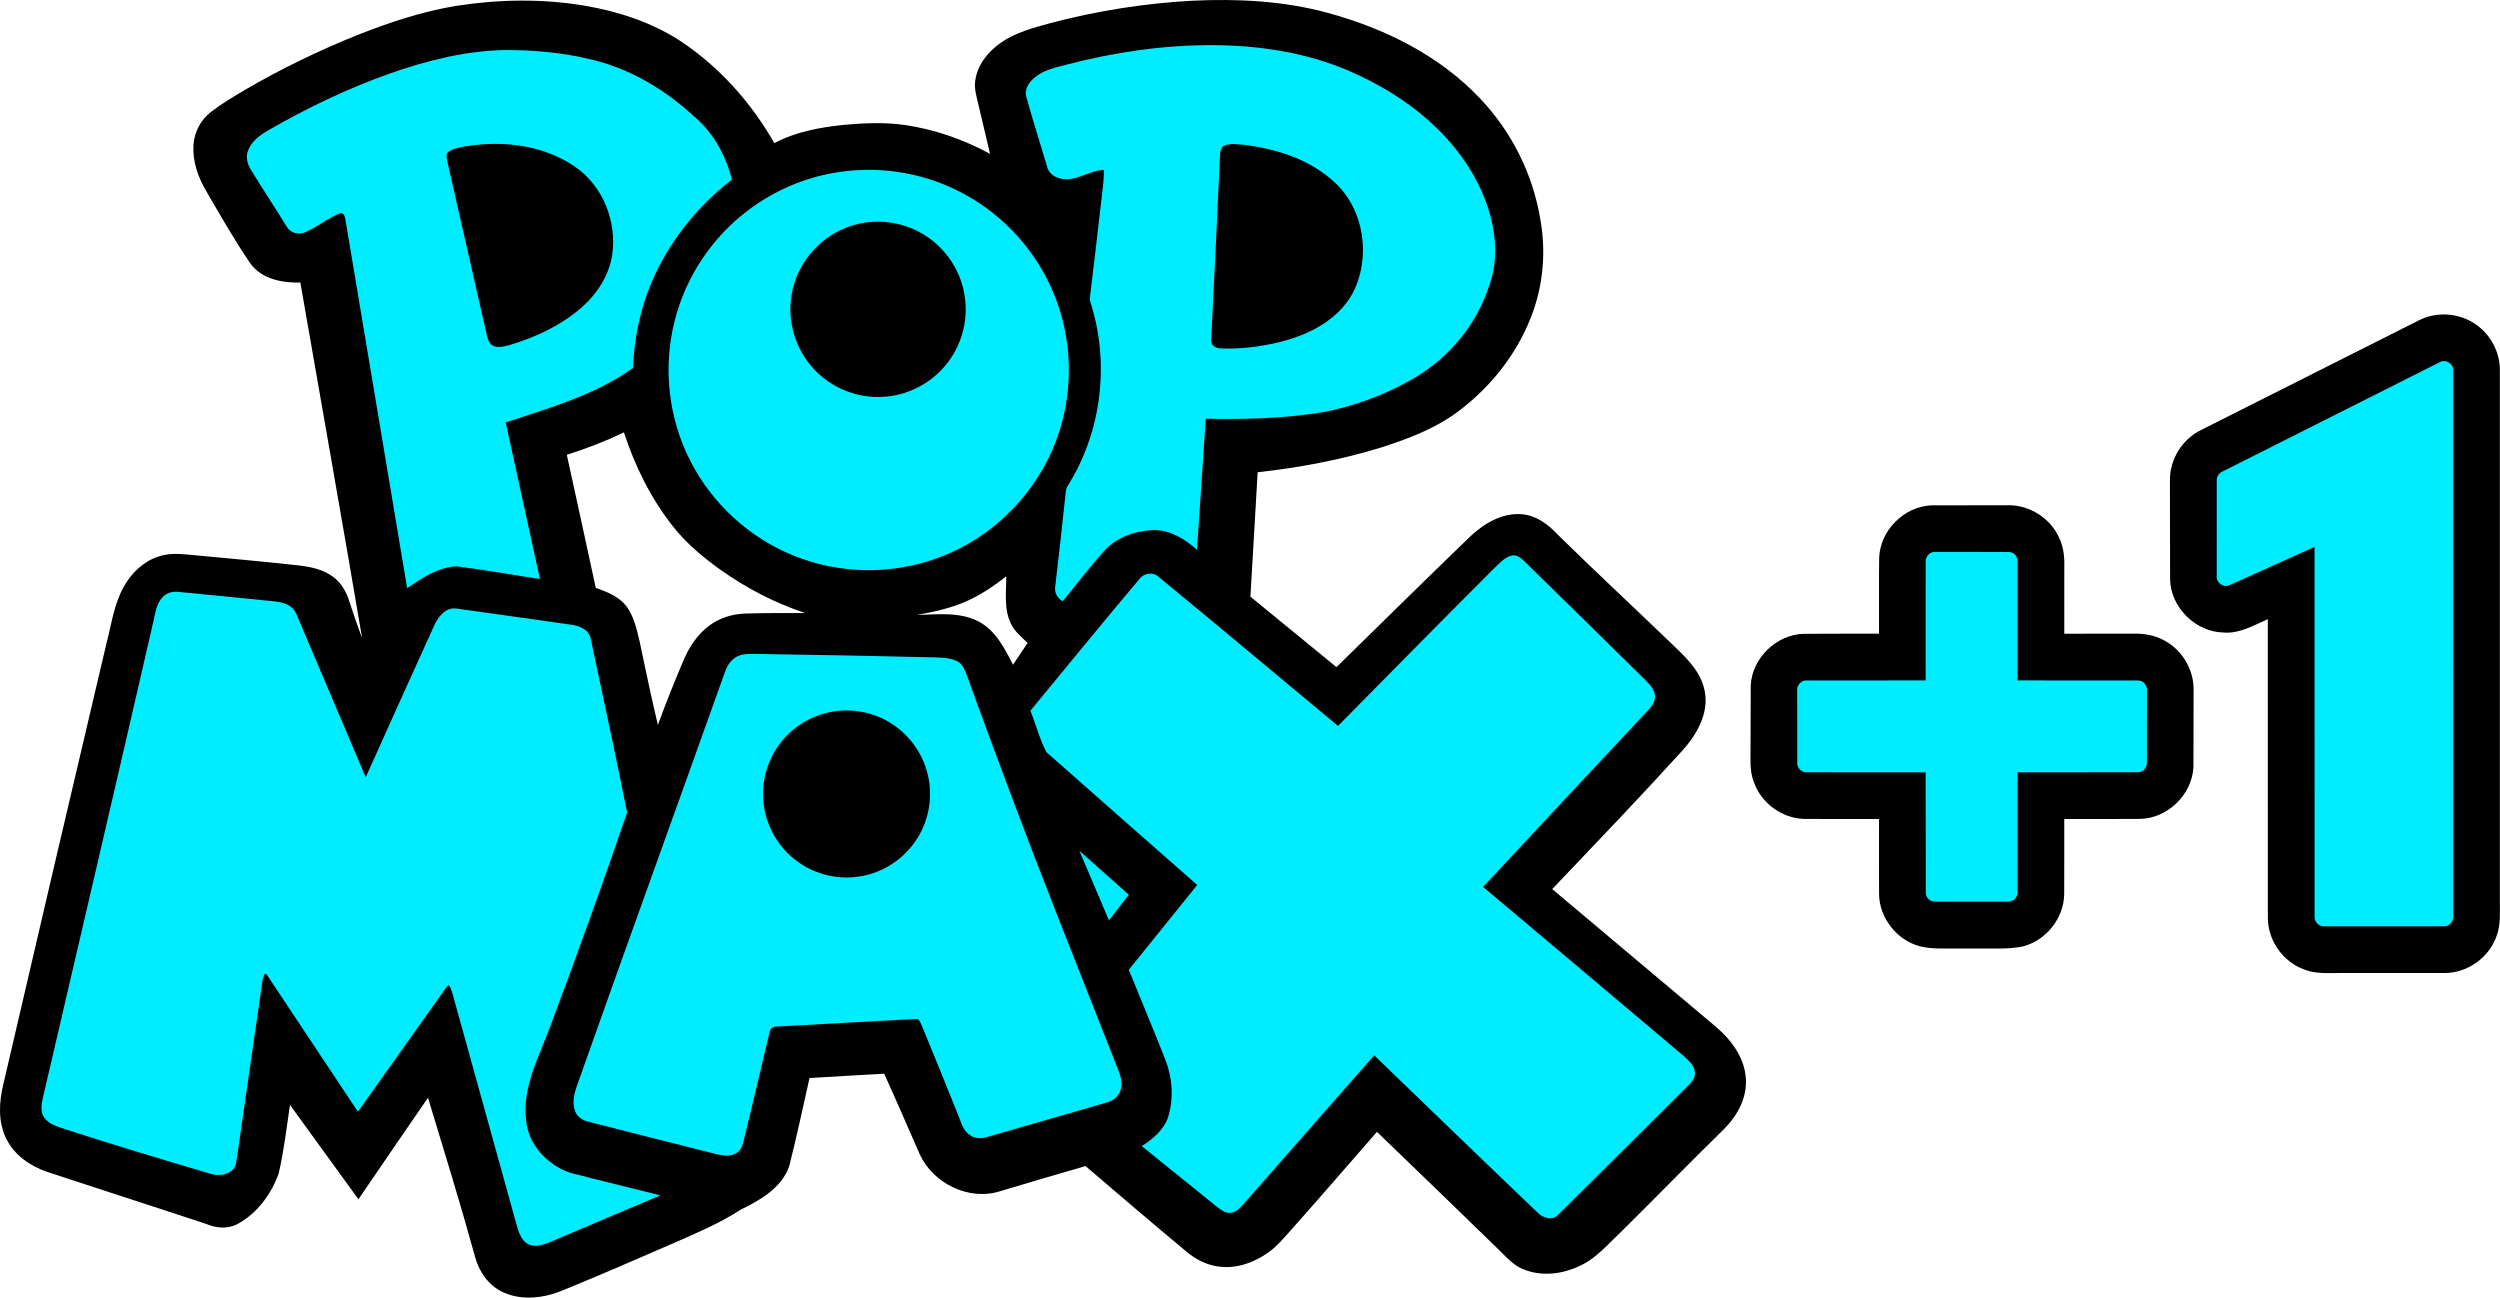 <svg id="a" width="1161.6pt" height="602.92pt" version="1.1" viewBox="0 0 1161.6 602.92" xmlns="http://www.w3.org/2000/svg">
 <g id="b" transform="translate(-85.688 -31.683)">
  <path id="c" d="m297.61 34.42c19.65-3.07 39.82-3.41 59.47-0.14 15.6 2.63 31.02 7.61 44.39 16.22 18.23 12.03 33.25 28.73 43.99 47.7 9.74-5.21 20.79-7.25 31.66-8.45 9.62-0.87 19.38-1.37 28.98 0.02 13.87 1.99 27.28 6.73 39.59 13.39-1.83-7.67-3.61-15.35-5.43-23.03-0.84-3.62-2.02-7.33-1.42-11.09 1-7.2 5.88-13.28 11.69-17.36 6.83-4.88 15.09-6.99 23.05-9.22 21.71-5.73 44.01-9.28 66.43-10.46 20.95-0.97 42.21 0.12 62.53 5.64 26.36 7.17 51.96 19.76 70.89 39.85 14.59 15.33 24.47 35.06 27.93 55.95 2.57 14.12 1.57 28.88-3.16 42.44-6.36 18.41-18.68 34.52-34.1 46.3-10.99 8.5-24.18 13.45-37.29 17.61-18.49 5.66-37.57 9.2-56.76 11.32-1.14 19.27-2.27 38.54-3.37 57.81 13.34 10.9 26.65 21.84 39.99 32.74 20.7-20.28 41.34-40.64 62.2-60.76 6.45-6.05 14.93-11.13 24.1-10.26 6.47 0.55 11.92 4.59 16.22 9.19 17.17 16.87 34.8 33.24 52.14 49.93 6.8 6.56 14.67 13.34 16.45 23.14 2 10.36-3.77 20.2-10.46 27.61-19.78 21.76-40.14 42.99-60.41 64.29 25.38 21.37 50.8 42.69 76.17 64.07 7.13 6.09 13.27 14.39 13.81 24.06 0.6 9.02-4.14 17.48-10.41 23.62-15.65 15.32-30.93 31.02-46.49 46.43-5.15 4.85-9.88 10.25-15.71 14.34-8.9 5.81-20.67 8.27-30.74 4.15-4.78-1.85-8.1-5.88-11.69-9.34-18.7-18.27-37.57-36.37-56.38-54.54-13.35 15.31-26.63 30.68-40.14 45.86-3.29 3.64-6.45 7.51-10.52 10.32-6.54 4.64-14.69 7.51-22.77 6.43-5.64-0.68-10.87-3.39-15.17-7.03-15.72-13.1-31.28-26.38-46.83-39.68-13.29 3.89-26.59 7.71-39.83 11.73-14.4 4.53-31.03-3.71-37.2-17.26-5.47-12.47-10.85-24.99-16.5-37.38-11.56 0.71-23.13 1.23-34.68 1.99-3.08 13.67-5.99 27.4-9.44 40.99-3.54 10.13-13.58 15.82-22.69 20.26-10.01 6.55-21.12 11.08-32.01 15.9-16.78 7.32-33.59 14.59-50.54 21.52-8.58 3.58-18.71 4.88-27.41 1.02-6.66-2.91-11.25-9.26-13.18-16.12-6.87-24.94-14.5-49.65-22.01-74.4-10.87 15.66-21.53 31.46-32.32 47.17-10.61-14.6-21.19-29.23-31.8-43.83-1.62 10.65-2.8 21.42-5.27 31.92-3.42 9.47-9.88 18.34-18.82 23.26-4.61 2.62-10.15 2.12-14.88 0.11-24.52-8.13-49.11-15.99-73.63-24.1-8.01-2.67-15.6-7.88-19.31-15.66-3.84-7.87-3.28-17.05-1.24-25.33 15.78-68.12 31.75-136.18 47.78-204.24 2.38-8.99 3.51-18.53 8.16-26.74 3.48-6.29 8.99-11.69 15.91-13.95 4.11-1.45 8.55-1.49 12.85-1.07 17.38 1.64 34.78 3.17 52.14 5.09 5.7 0.64 11.62 1.82 16.32 5.32 3.73 2.71 6.12 6.87 7.48 11.21 1.89 5.83 3.88 11.62 6.03 17.36-9.32-55.14-19.16-110.19-28.71-165.29-8.4 0.23-18.06-1.6-23.23-8.9-7.45-10.84-13.92-22.31-20.54-33.66-3.81-6.41-6.36-13.83-5.88-21.36 0.34-5.97 3.38-11.67 8.1-15.33 4.95-3.82 10.35-7.02 15.71-10.22 17.02-9.9 34.77-18.52 53.06-25.81 14.61-5.74 29.63-10.7 45.15-13.27m51.44 208.61c4.46 20.6 9.06 41.16 13.45 61.78 5.2 1.9 10.74 4.01 14.24 8.54 3.39 4.62 4.71 10.35 6.02 15.83 2.75 13.13 5.51 26.27 8.6 39.33 3.63-9.93 7.58-19.73 11.67-29.47 2.71-6.44 6.62-12.62 12.36-16.77 4.8-3.55 10.75-5.33 16.69-5.51 9.25-0.3 18.52-0.2 27.78-0.21-14.03-4.61-27.28-11.52-39.32-20.05-8.06-5.77-15.79-12.16-21.96-19.97-10.38-13.01-17.85-28.17-23-43.95-8.56 4.16-17.48 7.53-26.53 10.45m185.28 68.22c-7.19 3.14-14.92 4.75-22.61 6.19 9.57-0.27 19.81-1.56 28.65 3.01 7.88 4.14 12.13 12.49 16 20.1 2.23-3.39 4.54-6.72 6.77-10.1-2.71-2.78-5.97-5.23-7.66-8.82-3.47-6.9-2.22-14.76-2.25-22.17-5.82 4.63-12.08 8.77-18.9 11.79"/>
  <path id="d" d="m654.33 99.49c3-1.52 6.53-0.66 9.74-0.47 15.02 1.89 30.35 6.82 41.65 17.29 13.99 12.75 17.11 35.25 8.37 51.79-7.1 12.83-21.32 19.62-35.07 22.82-8.51 1.93-17.28 3.02-26 2.64-2.55 0.11-5.22-1.74-4.57-4.54 1.43-28.37 2.86-56.75 4.09-85.13 0.09-1.59 0.29-3.48 1.79-4.4z"/>
  <path id="e" d="m484.44 135.73c10.62-2.47 22.2-0.51 31.33 5.48 9.85 6.32 16.75 17.06 18.24 28.69 1.57 11.03-1.69 22.64-8.78 31.24-7.08 8.77-17.95 14.36-29.22 14.93-11.94 0.78-24.05-4.1-32.14-12.89-8.52-9.01-12.48-22.06-10.41-34.28 2.37-15.98 15.21-29.69 30.98-33.17z"/>
  <path id="f" d="m1209.6 180.52c8.19-4.18 18.56-3.5 26.14 1.69 7.17 4.75 11.65 13.22 11.49 21.83v246.98c-0.02 5.25 0.39 10.71-1.58 15.7-3.44 9.79-13.24 16.9-23.62 17.05l-49 0.02c-5.72-0.03-11.66 0.51-17.05-1.77-9.71-3.64-16.6-13.56-16.56-23.94l-0.02-138.71c-6.55 2.84-13.09 6.82-20.51 6.21-12.97-0.22-24.53-11.55-24.89-24.54l-0.07-46.1c-0.15-9.75 5.69-19.2 14.45-23.46l101.22-50.96"/>
  <path id="g" d="m958.82 291.01c0.37-12.77 11.49-23.98 24.24-24.52l36.02-0.05c9.86-0.04 19.38 6.15 23.39 15.16 1.98 4.15 2.52 8.81 2.38 13.37-0.04 10.38-0.01 20.77-0.01 31.16 10.72 0 21.44 0.02 32.16-0.01 5.04-0.17 10.19 0.78 14.6 3.32 8.06 4.4 13.39 13.35 13.32 22.55l-0.07 36.07c-0.59 12.86-12.09 23.97-24.95 24.12-11.69 0.12-23.38 0.01-35.06 0.05-0.04 11.61 0.04 23.22-0.03 34.84-0.12 11.18-8.36 21.58-19.18 24.36-3.403 0.717-6.851 0.939-10.316 0.974h-26.311c-3.758 0.03-7.499-0.124-11.163-1.004-10.81-2.82-19.01-13.26-19.06-24.44-0.06-11.58 0-23.16-0.02-34.73-11.58-0.04-23.15 0.07-34.72-0.04-10.33-0.24-20.02-7.34-23.42-17.07-2.16-5.47-1.47-11.43-1.56-17.16l0.1-28.04c0.77-12.66 12.1-23.5 24.78-23.74 11.6-0.12 23.21 0 34.82-0.05 0.05-11.71-0.09-23.42 0.06-35.12"/>
 </g>
 <g id="h" transform="translate(-85.688 -31.683)" fill="#00edff">
  <path id="i" d="m581.03 61.76c22.49-5.86 45.7-9.26 68.97-9.1 21.03 0.17 42.28 3.44 61.75 11.63 15.35 6.56 29.84 15.48 41.79 27.2 11.63 11.37 20.86 25.56 24.88 41.42 2.71 10.54 2.88 21.95-1.04 32.22-5.81 17.56-18.33 32.59-34.21 41.98-13.46 7.89-28.33 13.49-43.7 16.23-17.69 2.82-35.65 3.25-53.53 2.91-1.36 20.3-2.75 40.59-4.08 60.89-5.24-4.69-11.63-8.73-18.82-9.15-8.93-0.02-18.26 2.94-24.37 9.72-6.71 7.51-12.81 15.54-19.18 23.33-2.58-1.34-4.04-4.16-3.48-7.05 1.59-13.96 3.24-27.91 4.67-41.89 0.22-1.51 0.18-3.14 0.98-4.49 15.93-25.11 19.82-57.45 10.62-85.69-0.41-1.67 0.05-3.4 0.19-5.07 1.71-13.98 3.3-27.97 4.93-41.96 0.5-4.75 1.3-9.49 1.16-14.27-7.04 0.18-13.3 5.97-20.49 3.93-2.87-0.64-5.36-2.76-5.95-5.72-3.14-10.65-6.54-21.23-9.51-31.94-1.23-3.88 1.49-7.59 4.53-9.72 4-3.15 9.1-4.09 13.89-5.41m73.3 37.73c-1.5 0.92-1.7 2.81-1.79 4.4-1.23 28.38-2.66 56.76-4.09 85.13-0.65 2.8 2.02 4.65 4.57 4.54 8.72 0.38 17.49-0.71 26-2.64 13.75-3.2 27.97-9.99 35.07-22.82 8.74-16.54 5.62-39.04-8.37-51.79-11.3-10.47-26.63-15.4-41.65-17.29-3.21-0.19-6.74-1.05-9.74 0.47z"/>
  <path id="j" d="m266.73 65.86c17.13-5.99 35.01-10.53 53.24-10.93 13.43-0.02 26.93 1.12 40.01 4.29 17.94 4.14 34.19 13.74 47.69 26.1 9.18 7.54 15.26 18.34 18.08 29.79-21.54 16.67-37.96 40.58-43.45 67.46-1.47 6.6-2.16 13.33-2.51 20.08-17.65 12.65-38.8 18.54-59.13 25.3 5.3 24.25 10.6 48.51 15.9 72.76-12.85-1.92-25.65-4.23-38.53-5.87-8.69 0.24-16.22 5.42-23.16 10.16-9.53-56.98-19.09-113.95-28.62-170.93-0.24-1.41-0.46-3.13-2.17-3.44-5.86 2.18-10.73 6.41-16.46 8.91-3.06 1.4-7.02 0.49-8.69-2.55-5.44-8.83-11.21-17.45-16.58-26.32-1.61-2.55-2.59-5.72-1.53-8.67 1.5-4.51 5.56-7.48 9.5-9.77 18-10.38 36.82-19.41 56.41-26.37m35.71 33.74c-2.83 0.58-5.91 0.88-8.34 2.58-1.66 1.33-0.63 3.59-0.39 5.32 6.03 26.48 12.09 52.95 18.07 79.45 0.49 2.15 1.18 4.78 3.52 5.62 2.56 0.85 5.26-0.08 7.76-0.74 11.82-3.6 23.32-8.98 32.69-17.15 7.31-6.36 13-15 14.4-24.73 2.24-15.38-4.36-31.99-17.33-40.83-14.52-10.02-33.26-12.23-50.38-9.52z"/>
  <path id="k" d="m474.54 111.77c19.24-3.09 39.45-0.03 56.82 8.86 18 9.08 32.86 24.2 41.64 42.35 9.35 19.08 11.74 41.41 6.84 62.06-6.93 30.35-30.26 56.24-59.7 66.34-21.18 7.49-45.08 6.92-65.87-1.6-20.58-8.32-37.91-24.3-47.92-44.11-10.11-19.78-12.68-43.23-7.23-64.75 5.05-20.45 17.4-38.95 34.23-51.59 12.02-9.09 26.29-15.2 41.19-17.56m9.9 23.96c-15.77 3.48-28.61 17.19-30.98 33.17-2.07 12.22 1.89 25.27 10.41 34.28 8.09 8.79 20.2 13.67 32.14 12.89 11.27-0.57 22.14-6.16 29.22-14.93 7.09-8.6 10.35-20.21 8.78-31.24-1.49-11.63-8.39-22.37-18.24-28.69-9.13-5.99-20.71-7.95-31.33-5.48z"/>
  <path id="l" d="m1118.6 250.64 100.56-50.61c2.72-1.76 6.67 0.65 6.4 3.86l0.03 253.19c0.33 2.62-1.8 5.23-4.52 5.01l-55.15 0.01c-2.8 0.33-5.17-2.27-4.79-5l-0.01-171.33-39.43 17.78c-2.93 1.47-6.5-1.3-6.02-4.47l0.01-44.09c-0.18-1.98 1.18-3.62 2.92-4.35z"/>
  <path id="m" d="m980.44 292.91c-0.28-2.55 1.89-4.99 4.5-4.78l34.08 0.03c2.46-0.05 4.38 2.37 4.12 4.76l0.01 54.91 55.9 0.04c2.67-0.11 4.56 2.61 4.2 5.13l-0.03 32.99c0.2 2.4-1.88 4.61-4.28 4.52l-55.79 0.04-0.02 55.53c0.18 2.36-1.82 4.61-4.22 4.52l-33.97 0.02c-2.52 0.2-4.72-2.1-4.48-4.58l-0.03-55.49-55.32-0.03c-2.43 0.11-4.57-2.09-4.35-4.51l-0.03-33.04c-0.37-2.53 1.55-5.23 4.24-5.1l55.46-0.04z"/>
  <path id="n" d="m780.32 295.35c2.26-2.16 4.49-4.67 7.62-5.52 2.58-0.66 4.64 1.31 6.32 2.94 18.86 18.47 37.76 36.9 56.52 55.48 2.03 2.05 4.17 4.61 3.88 7.71-0.4 3.47-3.33 5.76-5.51 8.19-24.85 26.49-49.59 53.08-74.36 79.64 29.4 24.74 58.83 49.46 88.16 74.29 2.82 2.5 5.95 4.71 8.41 7.6 1.62 1.91 2.52 4.73 1.34 7.11-1.25 2.28-3.32 3.94-5.1 5.8-19.21 19.12-38.44 38.23-57.71 57.29-2.7 3.3-7.44 1.8-9.92-0.94-25.38-24.18-50.53-48.59-75.78-72.91-20.28 23.09-40.57 46.16-60.84 69.25-1.67 1.85-3.62 3.98-6.33 3.96-2.17 0.06-3.94-1.36-5.57-2.59-11.79-9.44-23.5-18.97-35.26-28.44 4.99-3.19 9.87-7.24 12.07-12.92 2.92-8.87 2.27-18.65-1.14-27.29-5.48-13.97-11.29-27.82-16.96-41.71 10.59-13.14 21.2-26.27 31.81-39.41-23.36-20.6-46.82-41.09-70.11-61.76-3.16-6.04-4.82-12.86-7.41-19.2 16.81-20.33 33.44-40.83 50.47-60.98 2.13-3.03 6.5-3.76 9.25-1.1 27.86 22.88 55.47 46.09 83.21 69.14 24.27-24.59 48.49-49.22 72.94-73.63z"/>
  <path id="o" d="m161.2 309.19c1.92-2.14 4.93-2.87 7.7-2.47 14.74 1.39 29.47 2.91 44.19 4.38 3.27 0.31 6.85 1.12 9.02 3.79 1.57 2.19 2.38 4.79 3.46 7.23 10 23.58 20.02 47.15 30.04 70.72 10.56-23.5 21.13-46.99 31.79-70.45 1.81-4.1 5.42-8.78 10.48-7.93 17.71 2.46 35.41 4.94 53.1 7.48 3.86 0.43 8.41 2.23 9.18 6.53 5.7 26.89 11.53 53.77 16.91 80.71-11.34 33.25-23.33 66.32-35.65 99.23-5.13 14.08-13.16 28.19-11.28 43.7 0.89 11.41 9.97 20.91 20.48 24.5 13.92 3.63 27.93 6.94 41.88 10.5-16.26 6.9-32.57 13.67-48.8 20.66-3.36 1.41-6.9 3.24-10.66 2.63-5.15-0.93-6.53-6.68-7.7-10.96l-29.442-106.23c-1.461-4.514-1.601-4.3-3.231-2.232l-40.677 57.256-42.101-63.34c-1.426-2.043-1.94 0.917-2.259 2.59l-12.18 84.38c-0.92 5.58-7.87 6.72-12.39 5.07-22.53-6.65-45.02-13.42-67.36-20.65-3.44-1.22-7.43-2.22-9.56-5.44-1.73-2.6-1.24-5.89-0.61-8.74 17.05-73.34 34.22-146.65 51.05-220.04 1.16-4.38 1.33-9.41 4.62-12.87z"/>
  <path id="p" d="m429.23 336.26c2.15-0.81 4.48-0.74 6.74-0.75 28.01 0.42 56.01 0.94 84.01 1.61 3.66 0.17 7.58 0.15 10.85 2.03 2.19 1.26 3.12 3.75 3.97 6 13.43 36.92 27.15 73.73 41.54 110.29 9.3 23.66 18.66 47.3 27.97 70.97 1.38 3.53 3.18 7.3 2.22 11.19-0.7 3.16-3.4 5.53-6.48 6.29-18.28 5.42-36.66 10.51-54.95 15.89-2.74 0.9-5.92 1.16-8.44-0.47-3.36-1.96-4.34-5.95-5.69-9.3-5.56-14.02-11.33-27.97-17.04-41.93-0.62-1.22-1.1-3.34-2.93-2.9-21.34 1.01-42.67 2.37-64 3.47-1.61-0.08-3.45 0.6-3.7 2.41-4.09 17.04-8 34.14-12.19 51.16-0.5 2.14-1.48 4.39-3.55 5.44-2.94 1.59-6.44 0.89-9.52 0.15-19.71-4.93-39.4-9.94-59.08-14.97-2.61-0.57-5.07-2.22-6.02-4.79-1.66-4.23-0.32-8.83 1.17-12.89 22.63-64.01 45.8-127.83 68.61-191.78 1.12-3.1 3.32-5.99 6.51-7.12m43.95 25.97c-10.11 1.49-19.5 7.21-25.49 15.49-5.75 7.78-8.36 17.77-7.2 27.38 1.18 10.85 7.29 21 16.23 27.24 8.13 5.78 18.55 8.17 28.38 6.57 10.78-1.62 20.65-8.12 26.52-17.28 5.65-8.66 7.58-19.63 5.22-29.7-2.28-10.24-8.97-19.36-17.99-24.69-7.63-4.6-16.87-6.35-25.67-5.01z"/>
  <path id="q" d="m587.21 426.98c7.65 6.8 15.29 13.61 22.94 20.41-3.06 3.98-6.13 7.95-9.2 11.92-4.59-10.77-9.15-21.56-13.74-32.33z"/>
 </g>
</svg>

